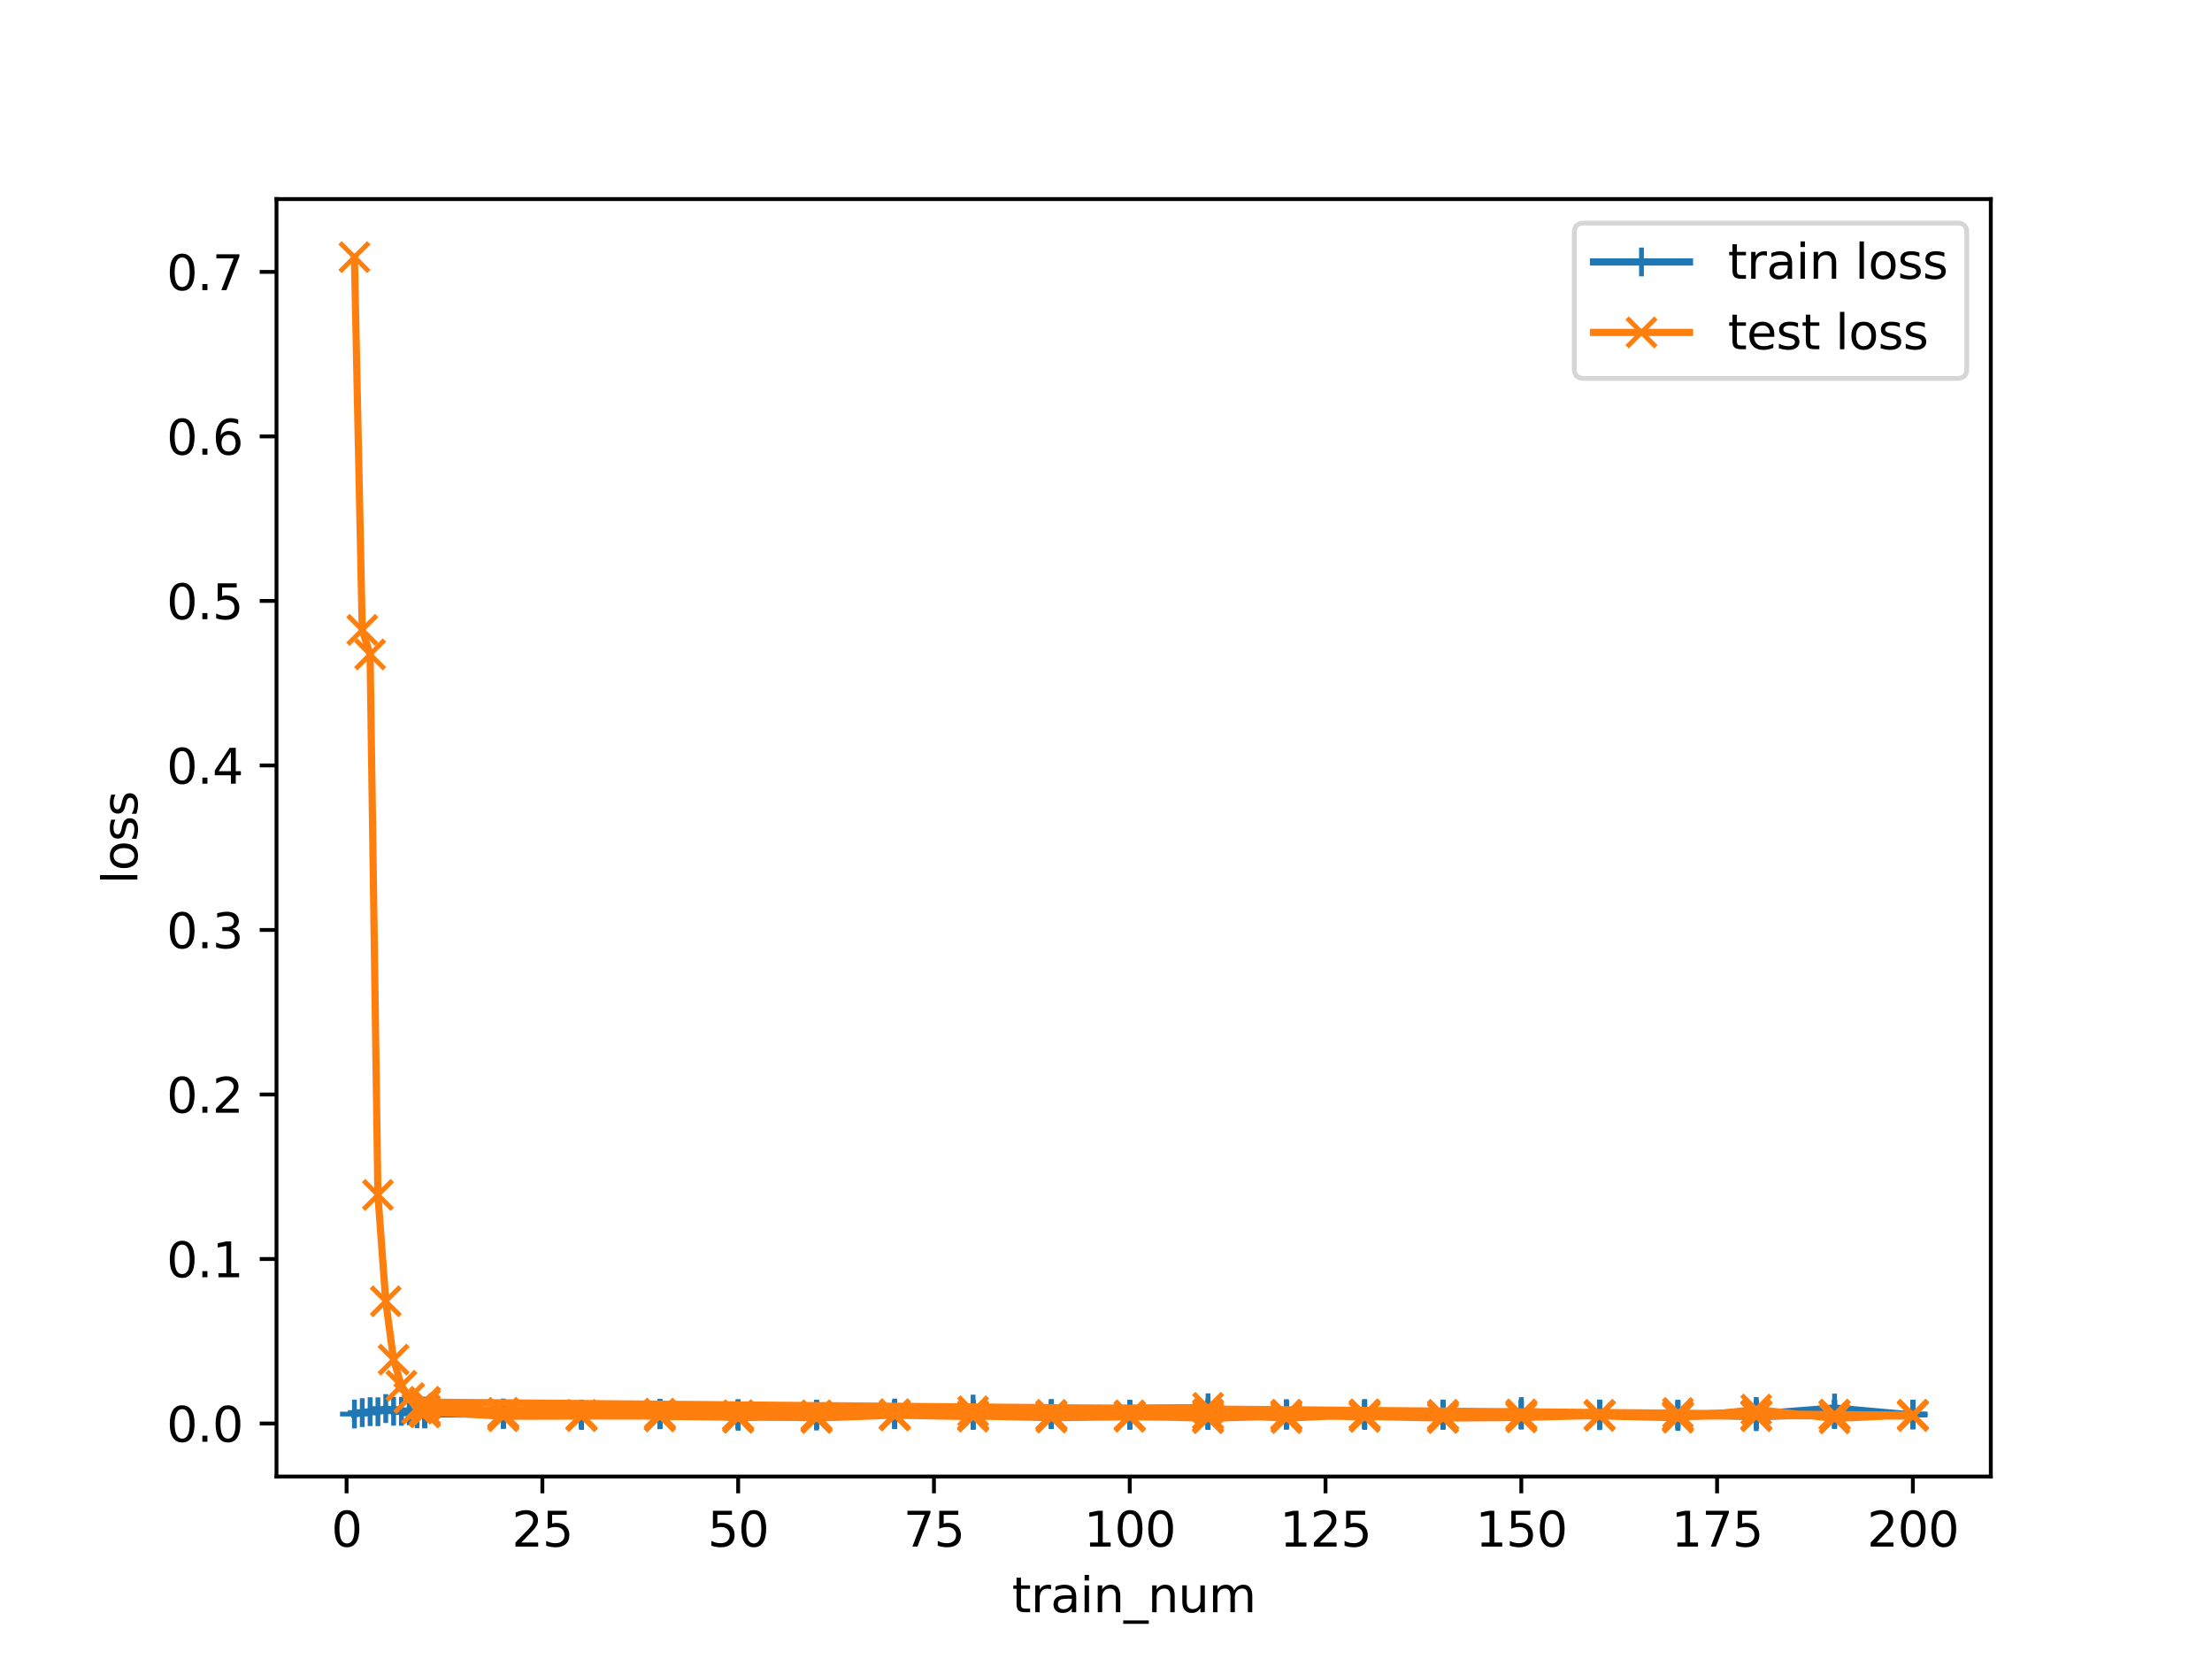 <?xml version="1.0" encoding="utf-8" standalone="no"?>
<!DOCTYPE svg PUBLIC "-//W3C//DTD SVG 1.1//EN"
  "http://www.w3.org/Graphics/SVG/1.1/DTD/svg11.dtd">
<svg xmlns:xlink="http://www.w3.org/1999/xlink" width="460.8pt" height="345.6pt" viewBox="0 0 460.8 345.6" xmlns="http://www.w3.org/2000/svg" version="1.1">
 <defs>
  <style type="text/css">*{stroke-linejoin: round; stroke-linecap: butt}</style>
 </defs>
 <g id="figure_1">
  <g id="patch_1">
   <path d="M 0 345.6 
L 460.8 345.6 
L 460.8 0 
L 0 0 
z
" style="fill: #ffffff"/>
  </g>
  <g id="axes_1">
   <g id="patch_2">
    <path d="M 57.6 307.584 
L 414.72 307.584 
L 414.72 41.472 
L 57.6 41.472 
z
" style="fill: #ffffff"/>
   </g>
   <g id="matplotlib.axis_1">
    <g id="xtick_1">
     <g id="line2d_1">
      <defs>
       <path id="me840fe043a" d="M 0 0 
L 0 3.5 
" style="stroke: #000000; stroke-width: 0.8"/>
      </defs>
      <g>
       <use xlink:href="#me840fe043a" x="72.201" y="307.584" style="stroke: #000000; stroke-width: 0.8"/>
      </g>
     </g>
     <g id="text_1">
      <!-- 0 -->
      <g transform="translate(69.02 322.182) scale(0.1 -0.1)">
       <defs>
        <path id="DejaVuSans-30" d="M 2034 4250 
Q 1547 4250 1301 3770 
Q 1056 3291 1056 2328 
Q 1056 1369 1301 889 
Q 1547 409 2034 409 
Q 2525 409 2770 889 
Q 3016 1369 3016 2328 
Q 3016 3291 2770 3770 
Q 2525 4250 2034 4250 
z
M 2034 4750 
Q 2819 4750 3233 4129 
Q 3647 3509 3647 2328 
Q 3647 1150 3233 529 
Q 2819 -91 2034 -91 
Q 1250 -91 836 529 
Q 422 1150 422 2328 
Q 422 3509 836 4129 
Q 1250 4750 2034 4750 
z
" transform="scale(0.016)"/>
       </defs>
       <use xlink:href="#DejaVuSans-30"/>
      </g>
     </g>
    </g>
    <g id="xtick_2">
     <g id="line2d_2">
      <g>
       <use xlink:href="#me840fe043a" x="112.987" y="307.584" style="stroke: #000000; stroke-width: 0.8"/>
      </g>
     </g>
     <g id="text_2">
      <!-- 25 -->
      <g transform="translate(106.625 322.182) scale(0.1 -0.1)">
       <defs>
        <path id="DejaVuSans-32" d="M 1228 531 
L 3431 531 
L 3431 0 
L 469 0 
L 469 531 
Q 828 903 1448 1529 
Q 2069 2156 2228 2338 
Q 2531 2678 2651 2914 
Q 2772 3150 2772 3378 
Q 2772 3750 2511 3984 
Q 2250 4219 1831 4219 
Q 1534 4219 1204 4116 
Q 875 4013 500 3803 
L 500 4441 
Q 881 4594 1212 4672 
Q 1544 4750 1819 4750 
Q 2544 4750 2975 4387 
Q 3406 4025 3406 3419 
Q 3406 3131 3298 2873 
Q 3191 2616 2906 2266 
Q 2828 2175 2409 1742 
Q 1991 1309 1228 531 
z
" transform="scale(0.016)"/>
        <path id="DejaVuSans-35" d="M 691 4666 
L 3169 4666 
L 3169 4134 
L 1269 4134 
L 1269 2991 
Q 1406 3038 1543 3061 
Q 1681 3084 1819 3084 
Q 2600 3084 3056 2656 
Q 3513 2228 3513 1497 
Q 3513 744 3044 326 
Q 2575 -91 1722 -91 
Q 1428 -91 1123 -41 
Q 819 9 494 109 
L 494 744 
Q 775 591 1075 516 
Q 1375 441 1709 441 
Q 2250 441 2565 725 
Q 2881 1009 2881 1497 
Q 2881 1984 2565 2268 
Q 2250 2553 1709 2553 
Q 1456 2553 1204 2497 
Q 953 2441 691 2322 
L 691 4666 
z
" transform="scale(0.016)"/>
       </defs>
       <use xlink:href="#DejaVuSans-32"/>
       <use xlink:href="#DejaVuSans-35" x="63.623"/>
      </g>
     </g>
    </g>
    <g id="xtick_3">
     <g id="line2d_3">
      <g>
       <use xlink:href="#me840fe043a" x="153.773" y="307.584" style="stroke: #000000; stroke-width: 0.8"/>
      </g>
     </g>
     <g id="text_3">
      <!-- 50 -->
      <g transform="translate(147.41 322.182) scale(0.1 -0.1)">
       <use xlink:href="#DejaVuSans-35"/>
       <use xlink:href="#DejaVuSans-30" x="63.623"/>
      </g>
     </g>
    </g>
    <g id="xtick_4">
     <g id="line2d_4">
      <g>
       <use xlink:href="#me840fe043a" x="194.559" y="307.584" style="stroke: #000000; stroke-width: 0.8"/>
      </g>
     </g>
     <g id="text_4">
      <!-- 75 -->
      <g transform="translate(188.196 322.182) scale(0.1 -0.1)">
       <defs>
        <path id="DejaVuSans-37" d="M 525 4666 
L 3525 4666 
L 3525 4397 
L 1831 0 
L 1172 0 
L 2766 4134 
L 525 4134 
L 525 4666 
z
" transform="scale(0.016)"/>
       </defs>
       <use xlink:href="#DejaVuSans-37"/>
       <use xlink:href="#DejaVuSans-35" x="63.623"/>
      </g>
     </g>
    </g>
    <g id="xtick_5">
     <g id="line2d_5">
      <g>
       <use xlink:href="#me840fe043a" x="235.344" y="307.584" style="stroke: #000000; stroke-width: 0.8"/>
      </g>
     </g>
     <g id="text_5">
      <!-- 100 -->
      <g transform="translate(225.801 322.182) scale(0.1 -0.1)">
       <defs>
        <path id="DejaVuSans-31" d="M 794 531 
L 1825 531 
L 1825 4091 
L 703 3866 
L 703 4441 
L 1819 4666 
L 2450 4666 
L 2450 531 
L 3481 531 
L 3481 0 
L 794 0 
L 794 531 
z
" transform="scale(0.016)"/>
       </defs>
       <use xlink:href="#DejaVuSans-31"/>
       <use xlink:href="#DejaVuSans-30" x="63.623"/>
       <use xlink:href="#DejaVuSans-30" x="127.246"/>
      </g>
     </g>
    </g>
    <g id="xtick_6">
     <g id="line2d_6">
      <g>
       <use xlink:href="#me840fe043a" x="276.13" y="307.584" style="stroke: #000000; stroke-width: 0.8"/>
      </g>
     </g>
     <g id="text_6">
      <!-- 125 -->
      <g transform="translate(266.586 322.182) scale(0.1 -0.1)">
       <use xlink:href="#DejaVuSans-31"/>
       <use xlink:href="#DejaVuSans-32" x="63.623"/>
       <use xlink:href="#DejaVuSans-35" x="127.246"/>
      </g>
     </g>
    </g>
    <g id="xtick_7">
     <g id="line2d_7">
      <g>
       <use xlink:href="#me840fe043a" x="316.916" y="307.584" style="stroke: #000000; stroke-width: 0.8"/>
      </g>
     </g>
     <g id="text_7">
      <!-- 150 -->
      <g transform="translate(307.372 322.182) scale(0.1 -0.1)">
       <use xlink:href="#DejaVuSans-31"/>
       <use xlink:href="#DejaVuSans-35" x="63.623"/>
       <use xlink:href="#DejaVuSans-30" x="127.246"/>
      </g>
     </g>
    </g>
    <g id="xtick_8">
     <g id="line2d_8">
      <g>
       <use xlink:href="#me840fe043a" x="357.702" y="307.584" style="stroke: #000000; stroke-width: 0.8"/>
      </g>
     </g>
     <g id="text_8">
      <!-- 175 -->
      <g transform="translate(348.158 322.182) scale(0.1 -0.1)">
       <use xlink:href="#DejaVuSans-31"/>
       <use xlink:href="#DejaVuSans-37" x="63.623"/>
       <use xlink:href="#DejaVuSans-35" x="127.246"/>
      </g>
     </g>
    </g>
    <g id="xtick_9">
     <g id="line2d_9">
      <g>
       <use xlink:href="#me840fe043a" x="398.487" y="307.584" style="stroke: #000000; stroke-width: 0.8"/>
      </g>
     </g>
     <g id="text_9">
      <!-- 200 -->
      <g transform="translate(388.944 322.182) scale(0.1 -0.1)">
       <use xlink:href="#DejaVuSans-32"/>
       <use xlink:href="#DejaVuSans-30" x="63.623"/>
       <use xlink:href="#DejaVuSans-30" x="127.246"/>
      </g>
     </g>
    </g>
    <g id="text_10">
     <!-- train_num -->
     <g transform="translate(210.815 335.861) scale(0.1 -0.1)">
      <defs>
       <path id="DejaVuSans-74" d="M 1172 4494 
L 1172 3500 
L 2356 3500 
L 2356 3053 
L 1172 3053 
L 1172 1153 
Q 1172 725 1289 603 
Q 1406 481 1766 481 
L 2356 481 
L 2356 0 
L 1766 0 
Q 1100 0 847 248 
Q 594 497 594 1153 
L 594 3053 
L 172 3053 
L 172 3500 
L 594 3500 
L 594 4494 
L 1172 4494 
z
" transform="scale(0.016)"/>
       <path id="DejaVuSans-72" d="M 2631 2963 
Q 2534 3019 2420 3045 
Q 2306 3072 2169 3072 
Q 1681 3072 1420 2755 
Q 1159 2438 1159 1844 
L 1159 0 
L 581 0 
L 581 3500 
L 1159 3500 
L 1159 2956 
Q 1341 3275 1631 3429 
Q 1922 3584 2338 3584 
Q 2397 3584 2469 3576 
Q 2541 3569 2628 3553 
L 2631 2963 
z
" transform="scale(0.016)"/>
       <path id="DejaVuSans-61" d="M 2194 1759 
Q 1497 1759 1228 1600 
Q 959 1441 959 1056 
Q 959 750 1161 570 
Q 1363 391 1709 391 
Q 2188 391 2477 730 
Q 2766 1069 2766 1631 
L 2766 1759 
L 2194 1759 
z
M 3341 1997 
L 3341 0 
L 2766 0 
L 2766 531 
Q 2569 213 2275 61 
Q 1981 -91 1556 -91 
Q 1019 -91 701 211 
Q 384 513 384 1019 
Q 384 1609 779 1909 
Q 1175 2209 1959 2209 
L 2766 2209 
L 2766 2266 
Q 2766 2663 2505 2880 
Q 2244 3097 1772 3097 
Q 1472 3097 1187 3025 
Q 903 2953 641 2809 
L 641 3341 
Q 956 3463 1253 3523 
Q 1550 3584 1831 3584 
Q 2591 3584 2966 3190 
Q 3341 2797 3341 1997 
z
" transform="scale(0.016)"/>
       <path id="DejaVuSans-69" d="M 603 3500 
L 1178 3500 
L 1178 0 
L 603 0 
L 603 3500 
z
M 603 4863 
L 1178 4863 
L 1178 4134 
L 603 4134 
L 603 4863 
z
" transform="scale(0.016)"/>
       <path id="DejaVuSans-6e" d="M 3513 2113 
L 3513 0 
L 2938 0 
L 2938 2094 
Q 2938 2591 2744 2837 
Q 2550 3084 2163 3084 
Q 1697 3084 1428 2787 
Q 1159 2491 1159 1978 
L 1159 0 
L 581 0 
L 581 3500 
L 1159 3500 
L 1159 2956 
Q 1366 3272 1645 3428 
Q 1925 3584 2291 3584 
Q 2894 3584 3203 3211 
Q 3513 2838 3513 2113 
z
" transform="scale(0.016)"/>
       <path id="DejaVuSans-5f" d="M 3263 -1063 
L 3263 -1509 
L -63 -1509 
L -63 -1063 
L 3263 -1063 
z
" transform="scale(0.016)"/>
       <path id="DejaVuSans-75" d="M 544 1381 
L 544 3500 
L 1119 3500 
L 1119 1403 
Q 1119 906 1312 657 
Q 1506 409 1894 409 
Q 2359 409 2629 706 
Q 2900 1003 2900 1516 
L 2900 3500 
L 3475 3500 
L 3475 0 
L 2900 0 
L 2900 538 
Q 2691 219 2414 64 
Q 2138 -91 1772 -91 
Q 1169 -91 856 284 
Q 544 659 544 1381 
z
M 1991 3584 
L 1991 3584 
z
" transform="scale(0.016)"/>
       <path id="DejaVuSans-6d" d="M 3328 2828 
Q 3544 3216 3844 3400 
Q 4144 3584 4550 3584 
Q 5097 3584 5394 3201 
Q 5691 2819 5691 2113 
L 5691 0 
L 5113 0 
L 5113 2094 
Q 5113 2597 4934 2840 
Q 4756 3084 4391 3084 
Q 3944 3084 3684 2787 
Q 3425 2491 3425 1978 
L 3425 0 
L 2847 0 
L 2847 2094 
Q 2847 2600 2669 2842 
Q 2491 3084 2119 3084 
Q 1678 3084 1418 2786 
Q 1159 2488 1159 1978 
L 1159 0 
L 581 0 
L 581 3500 
L 1159 3500 
L 1159 2956 
Q 1356 3278 1631 3431 
Q 1906 3584 2284 3584 
Q 2666 3584 2933 3390 
Q 3200 3197 3328 2828 
z
" transform="scale(0.016)"/>
      </defs>
      <use xlink:href="#DejaVuSans-74"/>
      <use xlink:href="#DejaVuSans-72" x="39.209"/>
      <use xlink:href="#DejaVuSans-61" x="80.322"/>
      <use xlink:href="#DejaVuSans-69" x="141.602"/>
      <use xlink:href="#DejaVuSans-6e" x="169.385"/>
      <use xlink:href="#DejaVuSans-5f" x="232.764"/>
      <use xlink:href="#DejaVuSans-6e" x="282.764"/>
      <use xlink:href="#DejaVuSans-75" x="346.143"/>
      <use xlink:href="#DejaVuSans-6d" x="409.521"/>
     </g>
    </g>
   </g>
   <g id="matplotlib.axis_2">
    <g id="ytick_1">
     <g id="line2d_10">
      <defs>
       <path id="m898306033c" d="M 0 0 
L -3.5 0 
" style="stroke: #000000; stroke-width: 0.8"/>
      </defs>
      <g>
       <use xlink:href="#m898306033c" x="57.6" y="296.547" style="stroke: #000000; stroke-width: 0.8"/>
      </g>
     </g>
     <g id="text_11">
      <!-- 0.0 -->
      <g transform="translate(34.697 300.346) scale(0.1 -0.1)">
       <defs>
        <path id="DejaVuSans-2e" d="M 684 794 
L 1344 794 
L 1344 0 
L 684 0 
L 684 794 
z
" transform="scale(0.016)"/>
       </defs>
       <use xlink:href="#DejaVuSans-30"/>
       <use xlink:href="#DejaVuSans-2e" x="63.623"/>
       <use xlink:href="#DejaVuSans-30" x="95.41"/>
      </g>
     </g>
    </g>
    <g id="ytick_2">
     <g id="line2d_11">
      <g>
       <use xlink:href="#m898306033c" x="57.6" y="262.275" style="stroke: #000000; stroke-width: 0.8"/>
      </g>
     </g>
     <g id="text_12">
      <!-- 0.1 -->
      <g transform="translate(34.697 266.074) scale(0.1 -0.1)">
       <use xlink:href="#DejaVuSans-30"/>
       <use xlink:href="#DejaVuSans-2e" x="63.623"/>
       <use xlink:href="#DejaVuSans-31" x="95.41"/>
      </g>
     </g>
    </g>
    <g id="ytick_3">
     <g id="line2d_12">
      <g>
       <use xlink:href="#m898306033c" x="57.6" y="228.003" style="stroke: #000000; stroke-width: 0.8"/>
      </g>
     </g>
     <g id="text_13">
      <!-- 0.2 -->
      <g transform="translate(34.697 231.802) scale(0.1 -0.1)">
       <use xlink:href="#DejaVuSans-30"/>
       <use xlink:href="#DejaVuSans-2e" x="63.623"/>
       <use xlink:href="#DejaVuSans-32" x="95.41"/>
      </g>
     </g>
    </g>
    <g id="ytick_4">
     <g id="line2d_13">
      <g>
       <use xlink:href="#m898306033c" x="57.6" y="193.731" style="stroke: #000000; stroke-width: 0.8"/>
      </g>
     </g>
     <g id="text_14">
      <!-- 0.3 -->
      <g transform="translate(34.697 197.53) scale(0.1 -0.1)">
       <defs>
        <path id="DejaVuSans-33" d="M 2597 2516 
Q 3050 2419 3304 2112 
Q 3559 1806 3559 1356 
Q 3559 666 3084 287 
Q 2609 -91 1734 -91 
Q 1441 -91 1130 -33 
Q 819 25 488 141 
L 488 750 
Q 750 597 1062 519 
Q 1375 441 1716 441 
Q 2309 441 2620 675 
Q 2931 909 2931 1356 
Q 2931 1769 2642 2001 
Q 2353 2234 1838 2234 
L 1294 2234 
L 1294 2753 
L 1863 2753 
Q 2328 2753 2575 2939 
Q 2822 3125 2822 3475 
Q 2822 3834 2567 4026 
Q 2313 4219 1838 4219 
Q 1578 4219 1281 4162 
Q 984 4106 628 3988 
L 628 4550 
Q 988 4650 1302 4700 
Q 1616 4750 1894 4750 
Q 2613 4750 3031 4423 
Q 3450 4097 3450 3541 
Q 3450 3153 3228 2886 
Q 3006 2619 2597 2516 
z
" transform="scale(0.016)"/>
       </defs>
       <use xlink:href="#DejaVuSans-30"/>
       <use xlink:href="#DejaVuSans-2e" x="63.623"/>
       <use xlink:href="#DejaVuSans-33" x="95.41"/>
      </g>
     </g>
    </g>
    <g id="ytick_5">
     <g id="line2d_14">
      <g>
       <use xlink:href="#m898306033c" x="57.6" y="159.459" style="stroke: #000000; stroke-width: 0.8"/>
      </g>
     </g>
     <g id="text_15">
      <!-- 0.4 -->
      <g transform="translate(34.697 163.258) scale(0.1 -0.1)">
       <defs>
        <path id="DejaVuSans-34" d="M 2419 4116 
L 825 1625 
L 2419 1625 
L 2419 4116 
z
M 2253 4666 
L 3047 4666 
L 3047 1625 
L 3713 1625 
L 3713 1100 
L 3047 1100 
L 3047 0 
L 2419 0 
L 2419 1100 
L 313 1100 
L 313 1709 
L 2253 4666 
z
" transform="scale(0.016)"/>
       </defs>
       <use xlink:href="#DejaVuSans-30"/>
       <use xlink:href="#DejaVuSans-2e" x="63.623"/>
       <use xlink:href="#DejaVuSans-34" x="95.41"/>
      </g>
     </g>
    </g>
    <g id="ytick_6">
     <g id="line2d_15">
      <g>
       <use xlink:href="#m898306033c" x="57.6" y="125.186" style="stroke: #000000; stroke-width: 0.8"/>
      </g>
     </g>
     <g id="text_16">
      <!-- 0.5 -->
      <g transform="translate(34.697 128.986) scale(0.1 -0.1)">
       <use xlink:href="#DejaVuSans-30"/>
       <use xlink:href="#DejaVuSans-2e" x="63.623"/>
       <use xlink:href="#DejaVuSans-35" x="95.41"/>
      </g>
     </g>
    </g>
    <g id="ytick_7">
     <g id="line2d_16">
      <g>
       <use xlink:href="#m898306033c" x="57.6" y="90.914" style="stroke: #000000; stroke-width: 0.8"/>
      </g>
     </g>
     <g id="text_17">
      <!-- 0.6 -->
      <g transform="translate(34.697 94.714) scale(0.1 -0.1)">
       <defs>
        <path id="DejaVuSans-36" d="M 2113 2584 
Q 1688 2584 1439 2293 
Q 1191 2003 1191 1497 
Q 1191 994 1439 701 
Q 1688 409 2113 409 
Q 2538 409 2786 701 
Q 3034 994 3034 1497 
Q 3034 2003 2786 2293 
Q 2538 2584 2113 2584 
z
M 3366 4563 
L 3366 3988 
Q 3128 4100 2886 4159 
Q 2644 4219 2406 4219 
Q 1781 4219 1451 3797 
Q 1122 3375 1075 2522 
Q 1259 2794 1537 2939 
Q 1816 3084 2150 3084 
Q 2853 3084 3261 2657 
Q 3669 2231 3669 1497 
Q 3669 778 3244 343 
Q 2819 -91 2113 -91 
Q 1303 -91 875 529 
Q 447 1150 447 2328 
Q 447 3434 972 4092 
Q 1497 4750 2381 4750 
Q 2619 4750 2861 4703 
Q 3103 4656 3366 4563 
z
" transform="scale(0.016)"/>
       </defs>
       <use xlink:href="#DejaVuSans-30"/>
       <use xlink:href="#DejaVuSans-2e" x="63.623"/>
       <use xlink:href="#DejaVuSans-36" x="95.41"/>
      </g>
     </g>
    </g>
    <g id="ytick_8">
     <g id="line2d_17">
      <g>
       <use xlink:href="#m898306033c" x="57.6" y="56.642" style="stroke: #000000; stroke-width: 0.8"/>
      </g>
     </g>
     <g id="text_18">
      <!-- 0.7 -->
      <g transform="translate(34.697 60.441) scale(0.1 -0.1)">
       <use xlink:href="#DejaVuSans-30"/>
       <use xlink:href="#DejaVuSans-2e" x="63.623"/>
       <use xlink:href="#DejaVuSans-37" x="95.41"/>
      </g>
     </g>
    </g>
    <g id="text_19">
     <!-- loss -->
     <g transform="translate(28.617 184.186) rotate(-90) scale(0.1 -0.1)">
      <defs>
       <path id="DejaVuSans-6c" d="M 603 4863 
L 1178 4863 
L 1178 0 
L 603 0 
L 603 4863 
z
" transform="scale(0.016)"/>
       <path id="DejaVuSans-6f" d="M 1959 3097 
Q 1497 3097 1228 2736 
Q 959 2375 959 1747 
Q 959 1119 1226 758 
Q 1494 397 1959 397 
Q 2419 397 2687 759 
Q 2956 1122 2956 1747 
Q 2956 2369 2687 2733 
Q 2419 3097 1959 3097 
z
M 1959 3584 
Q 2709 3584 3137 3096 
Q 3566 2609 3566 1747 
Q 3566 888 3137 398 
Q 2709 -91 1959 -91 
Q 1206 -91 779 398 
Q 353 888 353 1747 
Q 353 2609 779 3096 
Q 1206 3584 1959 3584 
z
" transform="scale(0.016)"/>
       <path id="DejaVuSans-73" d="M 2834 3397 
L 2834 2853 
Q 2591 2978 2328 3040 
Q 2066 3103 1784 3103 
Q 1356 3103 1142 2972 
Q 928 2841 928 2578 
Q 928 2378 1081 2264 
Q 1234 2150 1697 2047 
L 1894 2003 
Q 2506 1872 2764 1633 
Q 3022 1394 3022 966 
Q 3022 478 2636 193 
Q 2250 -91 1575 -91 
Q 1294 -91 989 -36 
Q 684 19 347 128 
L 347 722 
Q 666 556 975 473 
Q 1284 391 1588 391 
Q 1994 391 2212 530 
Q 2431 669 2431 922 
Q 2431 1156 2273 1281 
Q 2116 1406 1581 1522 
L 1381 1569 
Q 847 1681 609 1914 
Q 372 2147 372 2553 
Q 372 3047 722 3315 
Q 1072 3584 1716 3584 
Q 2034 3584 2315 3537 
Q 2597 3491 2834 3397 
z
" transform="scale(0.016)"/>
      </defs>
      <use xlink:href="#DejaVuSans-6c"/>
      <use xlink:href="#DejaVuSans-6f" x="27.783"/>
      <use xlink:href="#DejaVuSans-73" x="88.965"/>
      <use xlink:href="#DejaVuSans-73" x="141.064"/>
     </g>
    </g>
   </g>
   <g id="line2d_18">
    <path d="M 73.833 294.571 
L 75.464 294.27 
L 77.096 294.072 
L 78.727 294.093 
L 80.358 293.433 
L 81.99 293.993 
L 83.621 294.002 
L 85.253 293.89 
L 86.884 294.535 
L 88.516 294.53 
L 104.83 294.576 
L 121.144 294.629 
L 137.458 294.421 
L 153.773 295.035 
L 170.087 294.984 
L 186.401 294.572 
L 202.716 294.835 
L 219.03 294.685 
L 235.344 294.821 
L 251.659 294.735 
L 267.973 294.486 
L 284.287 294.582 
L 300.601 294.729 
L 316.916 294.602 
L 333.23 294.597 
L 349.544 295.073 
L 365.859 294.578 
L 382.173 293.317 
L 398.487 294.774 
L 251.659 294.215 
L 267.973 294.729 
L 284.287 294.459 
L 300.601 294.648 
L 316.916 294.794 
L 333.23 294.629 
L 349.544 294.617 
L 365.859 294.69 
L 382.173 294.576 
L 398.487 294.673 
L 88.516 294.383 
L 104.83 294.347 
L 121.144 294.569 
L 137.458 294.67 
L 153.773 294.525 
L 170.087 294.669 
L 186.401 294.647 
L 202.716 294.843 
L 219.03 294.616 
L 235.344 294.68 
L 251.659 294.606 
L 267.973 294.815 
L 284.287 294.676 
L 300.601 294.561 
L 316.916 294.057 
L 333.23 294.553 
L 349.544 294.78 
L 365.859 294.651 
L 382.173 294.582 
L 398.487 294.607 
L 88.516 294.396 
L 104.83 294.581 
L 121.144 294.618 
L 137.458 294.579 
L 153.773 294.551 
L 170.087 294.69 
L 186.401 294.365 
L 202.716 294.667 
L 219.03 294.477 
L 235.344 294.633 
L 251.659 293.273 
L 88.516 294.385 
L 88.516 294.095 
L 104.83 294.49 
L 88.516 293.955 
L 104.83 294.57 
L 121.144 294.707 
L 137.458 294.452 
L 153.773 294.868 
L 170.087 294.676 
L 186.401 294.638 
L 202.716 293.535 
L 219.03 294.683 
L 235.344 294.676 
L 251.659 294.782 
L 267.973 294.708 
L 284.287 294.691 
L 300.601 294.794 
L 316.916 294.695 
L 333.23 294.915 
L 349.544 294.618 
L 365.859 295.118 
L 382.173 294.577 
L 398.487 294.696 
L 88.516 294.533 
L 104.83 294.599 
L 121.144 294.868 
L 137.458 294.714 
L 153.773 294.552 
L 170.087 294.617 
L 186.401 294.702 
L 202.716 294.579 
L 219.03 294.525 
L 235.344 294.771 
L 251.659 294.87 
L 267.973 294.724 
L 284.287 294.864 
L 300.601 294.83 
L 316.916 294.644 
L 333.23 294.702 
L 349.544 294.857 
L 365.859 294.031 
L 382.173 294.575 
L 398.487 294.579 
" clip-path="url(#p140f2e2d3c)" style="fill: none; stroke: #1f77b4; stroke-width: 1.5; stroke-linecap: square"/>
    <defs>
     <path id="m08596c2d70" d="M -3 0 
L 3 0 
M 0 3 
L 0 -3 
" style="stroke: #1f77b4"/>
    </defs>
    <g clip-path="url(#p140f2e2d3c)">
     <use xlink:href="#m08596c2d70" x="73.833" y="294.571" style="fill: #1f77b4; stroke: #1f77b4"/>
     <use xlink:href="#m08596c2d70" x="75.464" y="294.27" style="fill: #1f77b4; stroke: #1f77b4"/>
     <use xlink:href="#m08596c2d70" x="77.096" y="294.072" style="fill: #1f77b4; stroke: #1f77b4"/>
     <use xlink:href="#m08596c2d70" x="78.727" y="294.093" style="fill: #1f77b4; stroke: #1f77b4"/>
     <use xlink:href="#m08596c2d70" x="80.358" y="293.433" style="fill: #1f77b4; stroke: #1f77b4"/>
     <use xlink:href="#m08596c2d70" x="81.99" y="293.993" style="fill: #1f77b4; stroke: #1f77b4"/>
     <use xlink:href="#m08596c2d70" x="83.621" y="294.002" style="fill: #1f77b4; stroke: #1f77b4"/>
     <use xlink:href="#m08596c2d70" x="85.253" y="293.89" style="fill: #1f77b4; stroke: #1f77b4"/>
     <use xlink:href="#m08596c2d70" x="86.884" y="294.535" style="fill: #1f77b4; stroke: #1f77b4"/>
     <use xlink:href="#m08596c2d70" x="88.516" y="294.53" style="fill: #1f77b4; stroke: #1f77b4"/>
     <use xlink:href="#m08596c2d70" x="104.83" y="294.576" style="fill: #1f77b4; stroke: #1f77b4"/>
     <use xlink:href="#m08596c2d70" x="121.144" y="294.629" style="fill: #1f77b4; stroke: #1f77b4"/>
     <use xlink:href="#m08596c2d70" x="137.458" y="294.421" style="fill: #1f77b4; stroke: #1f77b4"/>
     <use xlink:href="#m08596c2d70" x="153.773" y="295.035" style="fill: #1f77b4; stroke: #1f77b4"/>
     <use xlink:href="#m08596c2d70" x="170.087" y="294.984" style="fill: #1f77b4; stroke: #1f77b4"/>
     <use xlink:href="#m08596c2d70" x="186.401" y="294.572" style="fill: #1f77b4; stroke: #1f77b4"/>
     <use xlink:href="#m08596c2d70" x="202.716" y="294.835" style="fill: #1f77b4; stroke: #1f77b4"/>
     <use xlink:href="#m08596c2d70" x="219.03" y="294.685" style="fill: #1f77b4; stroke: #1f77b4"/>
     <use xlink:href="#m08596c2d70" x="235.344" y="294.821" style="fill: #1f77b4; stroke: #1f77b4"/>
     <use xlink:href="#m08596c2d70" x="251.659" y="294.735" style="fill: #1f77b4; stroke: #1f77b4"/>
     <use xlink:href="#m08596c2d70" x="267.973" y="294.486" style="fill: #1f77b4; stroke: #1f77b4"/>
     <use xlink:href="#m08596c2d70" x="284.287" y="294.582" style="fill: #1f77b4; stroke: #1f77b4"/>
     <use xlink:href="#m08596c2d70" x="300.601" y="294.729" style="fill: #1f77b4; stroke: #1f77b4"/>
     <use xlink:href="#m08596c2d70" x="316.916" y="294.602" style="fill: #1f77b4; stroke: #1f77b4"/>
     <use xlink:href="#m08596c2d70" x="333.23" y="294.597" style="fill: #1f77b4; stroke: #1f77b4"/>
     <use xlink:href="#m08596c2d70" x="349.544" y="295.073" style="fill: #1f77b4; stroke: #1f77b4"/>
     <use xlink:href="#m08596c2d70" x="365.859" y="294.578" style="fill: #1f77b4; stroke: #1f77b4"/>
     <use xlink:href="#m08596c2d70" x="382.173" y="293.317" style="fill: #1f77b4; stroke: #1f77b4"/>
     <use xlink:href="#m08596c2d70" x="398.487" y="294.774" style="fill: #1f77b4; stroke: #1f77b4"/>
     <use xlink:href="#m08596c2d70" x="251.659" y="294.215" style="fill: #1f77b4; stroke: #1f77b4"/>
     <use xlink:href="#m08596c2d70" x="267.973" y="294.729" style="fill: #1f77b4; stroke: #1f77b4"/>
     <use xlink:href="#m08596c2d70" x="284.287" y="294.459" style="fill: #1f77b4; stroke: #1f77b4"/>
     <use xlink:href="#m08596c2d70" x="300.601" y="294.648" style="fill: #1f77b4; stroke: #1f77b4"/>
     <use xlink:href="#m08596c2d70" x="316.916" y="294.794" style="fill: #1f77b4; stroke: #1f77b4"/>
     <use xlink:href="#m08596c2d70" x="333.23" y="294.629" style="fill: #1f77b4; stroke: #1f77b4"/>
     <use xlink:href="#m08596c2d70" x="349.544" y="294.617" style="fill: #1f77b4; stroke: #1f77b4"/>
     <use xlink:href="#m08596c2d70" x="365.859" y="294.69" style="fill: #1f77b4; stroke: #1f77b4"/>
     <use xlink:href="#m08596c2d70" x="382.173" y="294.576" style="fill: #1f77b4; stroke: #1f77b4"/>
     <use xlink:href="#m08596c2d70" x="398.487" y="294.673" style="fill: #1f77b4; stroke: #1f77b4"/>
     <use xlink:href="#m08596c2d70" x="88.516" y="294.383" style="fill: #1f77b4; stroke: #1f77b4"/>
     <use xlink:href="#m08596c2d70" x="104.83" y="294.347" style="fill: #1f77b4; stroke: #1f77b4"/>
     <use xlink:href="#m08596c2d70" x="121.144" y="294.569" style="fill: #1f77b4; stroke: #1f77b4"/>
     <use xlink:href="#m08596c2d70" x="137.458" y="294.67" style="fill: #1f77b4; stroke: #1f77b4"/>
     <use xlink:href="#m08596c2d70" x="153.773" y="294.525" style="fill: #1f77b4; stroke: #1f77b4"/>
     <use xlink:href="#m08596c2d70" x="170.087" y="294.669" style="fill: #1f77b4; stroke: #1f77b4"/>
     <use xlink:href="#m08596c2d70" x="186.401" y="294.647" style="fill: #1f77b4; stroke: #1f77b4"/>
     <use xlink:href="#m08596c2d70" x="202.716" y="294.843" style="fill: #1f77b4; stroke: #1f77b4"/>
     <use xlink:href="#m08596c2d70" x="219.03" y="294.616" style="fill: #1f77b4; stroke: #1f77b4"/>
     <use xlink:href="#m08596c2d70" x="235.344" y="294.68" style="fill: #1f77b4; stroke: #1f77b4"/>
     <use xlink:href="#m08596c2d70" x="251.659" y="294.606" style="fill: #1f77b4; stroke: #1f77b4"/>
     <use xlink:href="#m08596c2d70" x="267.973" y="294.815" style="fill: #1f77b4; stroke: #1f77b4"/>
     <use xlink:href="#m08596c2d70" x="284.287" y="294.676" style="fill: #1f77b4; stroke: #1f77b4"/>
     <use xlink:href="#m08596c2d70" x="300.601" y="294.561" style="fill: #1f77b4; stroke: #1f77b4"/>
     <use xlink:href="#m08596c2d70" x="316.916" y="294.057" style="fill: #1f77b4; stroke: #1f77b4"/>
     <use xlink:href="#m08596c2d70" x="333.23" y="294.553" style="fill: #1f77b4; stroke: #1f77b4"/>
     <use xlink:href="#m08596c2d70" x="349.544" y="294.78" style="fill: #1f77b4; stroke: #1f77b4"/>
     <use xlink:href="#m08596c2d70" x="365.859" y="294.651" style="fill: #1f77b4; stroke: #1f77b4"/>
     <use xlink:href="#m08596c2d70" x="382.173" y="294.582" style="fill: #1f77b4; stroke: #1f77b4"/>
     <use xlink:href="#m08596c2d70" x="398.487" y="294.607" style="fill: #1f77b4; stroke: #1f77b4"/>
     <use xlink:href="#m08596c2d70" x="88.516" y="294.396" style="fill: #1f77b4; stroke: #1f77b4"/>
     <use xlink:href="#m08596c2d70" x="104.83" y="294.581" style="fill: #1f77b4; stroke: #1f77b4"/>
     <use xlink:href="#m08596c2d70" x="121.144" y="294.618" style="fill: #1f77b4; stroke: #1f77b4"/>
     <use xlink:href="#m08596c2d70" x="137.458" y="294.579" style="fill: #1f77b4; stroke: #1f77b4"/>
     <use xlink:href="#m08596c2d70" x="153.773" y="294.551" style="fill: #1f77b4; stroke: #1f77b4"/>
     <use xlink:href="#m08596c2d70" x="170.087" y="294.69" style="fill: #1f77b4; stroke: #1f77b4"/>
     <use xlink:href="#m08596c2d70" x="186.401" y="294.365" style="fill: #1f77b4; stroke: #1f77b4"/>
     <use xlink:href="#m08596c2d70" x="202.716" y="294.667" style="fill: #1f77b4; stroke: #1f77b4"/>
     <use xlink:href="#m08596c2d70" x="219.03" y="294.477" style="fill: #1f77b4; stroke: #1f77b4"/>
     <use xlink:href="#m08596c2d70" x="235.344" y="294.633" style="fill: #1f77b4; stroke: #1f77b4"/>
     <use xlink:href="#m08596c2d70" x="251.659" y="293.273" style="fill: #1f77b4; stroke: #1f77b4"/>
     <use xlink:href="#m08596c2d70" x="88.516" y="294.385" style="fill: #1f77b4; stroke: #1f77b4"/>
     <use xlink:href="#m08596c2d70" x="88.516" y="294.095" style="fill: #1f77b4; stroke: #1f77b4"/>
     <use xlink:href="#m08596c2d70" x="104.83" y="294.49" style="fill: #1f77b4; stroke: #1f77b4"/>
     <use xlink:href="#m08596c2d70" x="88.516" y="293.955" style="fill: #1f77b4; stroke: #1f77b4"/>
     <use xlink:href="#m08596c2d70" x="104.83" y="294.57" style="fill: #1f77b4; stroke: #1f77b4"/>
     <use xlink:href="#m08596c2d70" x="121.144" y="294.707" style="fill: #1f77b4; stroke: #1f77b4"/>
     <use xlink:href="#m08596c2d70" x="137.458" y="294.452" style="fill: #1f77b4; stroke: #1f77b4"/>
     <use xlink:href="#m08596c2d70" x="153.773" y="294.868" style="fill: #1f77b4; stroke: #1f77b4"/>
     <use xlink:href="#m08596c2d70" x="170.087" y="294.676" style="fill: #1f77b4; stroke: #1f77b4"/>
     <use xlink:href="#m08596c2d70" x="186.401" y="294.638" style="fill: #1f77b4; stroke: #1f77b4"/>
     <use xlink:href="#m08596c2d70" x="202.716" y="293.535" style="fill: #1f77b4; stroke: #1f77b4"/>
     <use xlink:href="#m08596c2d70" x="219.03" y="294.683" style="fill: #1f77b4; stroke: #1f77b4"/>
     <use xlink:href="#m08596c2d70" x="235.344" y="294.676" style="fill: #1f77b4; stroke: #1f77b4"/>
     <use xlink:href="#m08596c2d70" x="251.659" y="294.782" style="fill: #1f77b4; stroke: #1f77b4"/>
     <use xlink:href="#m08596c2d70" x="267.973" y="294.708" style="fill: #1f77b4; stroke: #1f77b4"/>
     <use xlink:href="#m08596c2d70" x="284.287" y="294.691" style="fill: #1f77b4; stroke: #1f77b4"/>
     <use xlink:href="#m08596c2d70" x="300.601" y="294.794" style="fill: #1f77b4; stroke: #1f77b4"/>
     <use xlink:href="#m08596c2d70" x="316.916" y="294.695" style="fill: #1f77b4; stroke: #1f77b4"/>
     <use xlink:href="#m08596c2d70" x="333.23" y="294.915" style="fill: #1f77b4; stroke: #1f77b4"/>
     <use xlink:href="#m08596c2d70" x="349.544" y="294.618" style="fill: #1f77b4; stroke: #1f77b4"/>
     <use xlink:href="#m08596c2d70" x="365.859" y="295.118" style="fill: #1f77b4; stroke: #1f77b4"/>
     <use xlink:href="#m08596c2d70" x="382.173" y="294.577" style="fill: #1f77b4; stroke: #1f77b4"/>
     <use xlink:href="#m08596c2d70" x="398.487" y="294.696" style="fill: #1f77b4; stroke: #1f77b4"/>
     <use xlink:href="#m08596c2d70" x="88.516" y="294.533" style="fill: #1f77b4; stroke: #1f77b4"/>
     <use xlink:href="#m08596c2d70" x="104.83" y="294.599" style="fill: #1f77b4; stroke: #1f77b4"/>
     <use xlink:href="#m08596c2d70" x="121.144" y="294.868" style="fill: #1f77b4; stroke: #1f77b4"/>
     <use xlink:href="#m08596c2d70" x="137.458" y="294.714" style="fill: #1f77b4; stroke: #1f77b4"/>
     <use xlink:href="#m08596c2d70" x="153.773" y="294.552" style="fill: #1f77b4; stroke: #1f77b4"/>
     <use xlink:href="#m08596c2d70" x="170.087" y="294.617" style="fill: #1f77b4; stroke: #1f77b4"/>
     <use xlink:href="#m08596c2d70" x="186.401" y="294.702" style="fill: #1f77b4; stroke: #1f77b4"/>
     <use xlink:href="#m08596c2d70" x="202.716" y="294.579" style="fill: #1f77b4; stroke: #1f77b4"/>
     <use xlink:href="#m08596c2d70" x="219.03" y="294.525" style="fill: #1f77b4; stroke: #1f77b4"/>
     <use xlink:href="#m08596c2d70" x="235.344" y="294.771" style="fill: #1f77b4; stroke: #1f77b4"/>
     <use xlink:href="#m08596c2d70" x="251.659" y="294.87" style="fill: #1f77b4; stroke: #1f77b4"/>
     <use xlink:href="#m08596c2d70" x="267.973" y="294.724" style="fill: #1f77b4; stroke: #1f77b4"/>
     <use xlink:href="#m08596c2d70" x="284.287" y="294.864" style="fill: #1f77b4; stroke: #1f77b4"/>
     <use xlink:href="#m08596c2d70" x="300.601" y="294.83" style="fill: #1f77b4; stroke: #1f77b4"/>
     <use xlink:href="#m08596c2d70" x="316.916" y="294.644" style="fill: #1f77b4; stroke: #1f77b4"/>
     <use xlink:href="#m08596c2d70" x="333.23" y="294.702" style="fill: #1f77b4; stroke: #1f77b4"/>
     <use xlink:href="#m08596c2d70" x="349.544" y="294.857" style="fill: #1f77b4; stroke: #1f77b4"/>
     <use xlink:href="#m08596c2d70" x="365.859" y="294.031" style="fill: #1f77b4; stroke: #1f77b4"/>
     <use xlink:href="#m08596c2d70" x="382.173" y="294.575" style="fill: #1f77b4; stroke: #1f77b4"/>
     <use xlink:href="#m08596c2d70" x="398.487" y="294.579" style="fill: #1f77b4; stroke: #1f77b4"/>
    </g>
   </g>
   <g id="line2d_19">
    <path d="M 73.833 53.568 
L 75.464 131.218 
L 77.096 136.328 
L 78.727 248.926 
L 80.358 271.077 
L 81.99 283.237 
L 83.621 288.676 
L 85.253 291.233 
L 86.884 293.472 
L 88.516 294.205 
L 104.83 294.698 
L 121.144 294.962 
L 137.458 294.48 
L 153.773 295.365 
L 170.087 294.888 
L 186.401 294.845 
L 202.716 294.986 
L 219.03 294.778 
L 235.344 294.855 
L 251.659 294.768 
L 267.973 294.718 
L 284.287 294.799 
L 300.601 294.951 
L 316.916 294.969 
L 333.23 294.837 
L 349.544 294.34 
L 365.859 295.023 
L 382.173 294.753 
L 398.487 294.998 
L 251.659 294.573 
L 267.973 295.428 
L 284.287 294.65 
L 300.601 294.74 
L 316.916 294.913 
L 333.23 294.773 
L 349.544 294.969 
L 365.859 294.967 
L 382.173 294.869 
L 398.487 294.775 
L 88.516 293.708 
L 104.83 294.413 
L 121.144 294.868 
L 137.458 294.77 
L 153.773 294.914 
L 170.087 294.867 
L 186.401 294.802 
L 202.716 295.111 
L 219.03 294.784 
L 235.344 294.969 
L 251.659 295.165 
L 267.973 294.754 
L 284.287 295.171 
L 300.601 294.813 
L 316.916 294.642 
L 333.23 294.778 
L 349.544 294.95 
L 365.859 294.774 
L 382.173 294.761 
L 398.487 294.826 
L 88.516 292.092 
L 104.83 294.844 
L 121.144 294.721 
L 137.458 295.054 
L 153.773 295.223 
L 170.087 295.288 
L 186.401 294.596 
L 202.716 294.776 
L 219.03 295.006 
L 235.344 294.947 
L 251.659 293.284 
L 88.516 294.207 
L 88.516 292.597 
L 104.83 294.323 
L 88.516 292.028 
L 104.83 294.467 
L 121.144 294.885 
L 137.458 294.659 
L 153.773 294.863 
L 170.087 295.403 
L 186.401 294.793 
L 202.716 293.997 
L 219.03 294.968 
L 235.344 294.995 
L 251.659 295.444 
L 267.973 294.99 
L 284.287 295.053 
L 300.601 295.411 
L 316.916 295.275 
L 333.23 294.859 
L 349.544 295.099 
L 365.859 294.825 
L 382.173 294.701 
L 398.487 294.79 
L 88.516 294.048 
L 104.83 295.037 
L 121.144 294.99 
L 137.458 294.99 
L 153.773 294.85 
L 170.087 295.187 
L 186.401 294.774 
L 202.716 294.971 
L 219.03 295.32 
L 235.344 295.141 
L 251.659 295.32 
L 267.973 294.891 
L 284.287 294.668 
L 300.601 295.263 
L 316.916 294.93 
L 333.23 294.956 
L 349.544 295.349 
L 365.859 293.634 
L 382.173 295.488 
L 398.487 294.725 
" clip-path="url(#p140f2e2d3c)" style="fill: none; stroke: #ff7f0e; stroke-width: 1.5; stroke-linecap: square"/>
    <defs>
     <path id="m51fe23e950" d="M -3 3 
L 3 -3 
M -3 -3 
L 3 3 
" style="stroke: #ff7f0e"/>
    </defs>
    <g clip-path="url(#p140f2e2d3c)">
     <use xlink:href="#m51fe23e950" x="73.833" y="53.568" style="fill: #ff7f0e; stroke: #ff7f0e"/>
     <use xlink:href="#m51fe23e950" x="75.464" y="131.218" style="fill: #ff7f0e; stroke: #ff7f0e"/>
     <use xlink:href="#m51fe23e950" x="77.096" y="136.328" style="fill: #ff7f0e; stroke: #ff7f0e"/>
     <use xlink:href="#m51fe23e950" x="78.727" y="248.926" style="fill: #ff7f0e; stroke: #ff7f0e"/>
     <use xlink:href="#m51fe23e950" x="80.358" y="271.077" style="fill: #ff7f0e; stroke: #ff7f0e"/>
     <use xlink:href="#m51fe23e950" x="81.99" y="283.237" style="fill: #ff7f0e; stroke: #ff7f0e"/>
     <use xlink:href="#m51fe23e950" x="83.621" y="288.676" style="fill: #ff7f0e; stroke: #ff7f0e"/>
     <use xlink:href="#m51fe23e950" x="85.253" y="291.233" style="fill: #ff7f0e; stroke: #ff7f0e"/>
     <use xlink:href="#m51fe23e950" x="86.884" y="293.472" style="fill: #ff7f0e; stroke: #ff7f0e"/>
     <use xlink:href="#m51fe23e950" x="88.516" y="294.205" style="fill: #ff7f0e; stroke: #ff7f0e"/>
     <use xlink:href="#m51fe23e950" x="104.83" y="294.698" style="fill: #ff7f0e; stroke: #ff7f0e"/>
     <use xlink:href="#m51fe23e950" x="121.144" y="294.962" style="fill: #ff7f0e; stroke: #ff7f0e"/>
     <use xlink:href="#m51fe23e950" x="137.458" y="294.48" style="fill: #ff7f0e; stroke: #ff7f0e"/>
     <use xlink:href="#m51fe23e950" x="153.773" y="295.365" style="fill: #ff7f0e; stroke: #ff7f0e"/>
     <use xlink:href="#m51fe23e950" x="170.087" y="294.888" style="fill: #ff7f0e; stroke: #ff7f0e"/>
     <use xlink:href="#m51fe23e950" x="186.401" y="294.845" style="fill: #ff7f0e; stroke: #ff7f0e"/>
     <use xlink:href="#m51fe23e950" x="202.716" y="294.986" style="fill: #ff7f0e; stroke: #ff7f0e"/>
     <use xlink:href="#m51fe23e950" x="219.03" y="294.778" style="fill: #ff7f0e; stroke: #ff7f0e"/>
     <use xlink:href="#m51fe23e950" x="235.344" y="294.855" style="fill: #ff7f0e; stroke: #ff7f0e"/>
     <use xlink:href="#m51fe23e950" x="251.659" y="294.768" style="fill: #ff7f0e; stroke: #ff7f0e"/>
     <use xlink:href="#m51fe23e950" x="267.973" y="294.718" style="fill: #ff7f0e; stroke: #ff7f0e"/>
     <use xlink:href="#m51fe23e950" x="284.287" y="294.799" style="fill: #ff7f0e; stroke: #ff7f0e"/>
     <use xlink:href="#m51fe23e950" x="300.601" y="294.951" style="fill: #ff7f0e; stroke: #ff7f0e"/>
     <use xlink:href="#m51fe23e950" x="316.916" y="294.969" style="fill: #ff7f0e; stroke: #ff7f0e"/>
     <use xlink:href="#m51fe23e950" x="333.23" y="294.837" style="fill: #ff7f0e; stroke: #ff7f0e"/>
     <use xlink:href="#m51fe23e950" x="349.544" y="294.34" style="fill: #ff7f0e; stroke: #ff7f0e"/>
     <use xlink:href="#m51fe23e950" x="365.859" y="295.023" style="fill: #ff7f0e; stroke: #ff7f0e"/>
     <use xlink:href="#m51fe23e950" x="382.173" y="294.753" style="fill: #ff7f0e; stroke: #ff7f0e"/>
     <use xlink:href="#m51fe23e950" x="398.487" y="294.998" style="fill: #ff7f0e; stroke: #ff7f0e"/>
     <use xlink:href="#m51fe23e950" x="251.659" y="294.573" style="fill: #ff7f0e; stroke: #ff7f0e"/>
     <use xlink:href="#m51fe23e950" x="267.973" y="295.428" style="fill: #ff7f0e; stroke: #ff7f0e"/>
     <use xlink:href="#m51fe23e950" x="284.287" y="294.65" style="fill: #ff7f0e; stroke: #ff7f0e"/>
     <use xlink:href="#m51fe23e950" x="300.601" y="294.74" style="fill: #ff7f0e; stroke: #ff7f0e"/>
     <use xlink:href="#m51fe23e950" x="316.916" y="294.913" style="fill: #ff7f0e; stroke: #ff7f0e"/>
     <use xlink:href="#m51fe23e950" x="333.23" y="294.773" style="fill: #ff7f0e; stroke: #ff7f0e"/>
     <use xlink:href="#m51fe23e950" x="349.544" y="294.969" style="fill: #ff7f0e; stroke: #ff7f0e"/>
     <use xlink:href="#m51fe23e950" x="365.859" y="294.967" style="fill: #ff7f0e; stroke: #ff7f0e"/>
     <use xlink:href="#m51fe23e950" x="382.173" y="294.869" style="fill: #ff7f0e; stroke: #ff7f0e"/>
     <use xlink:href="#m51fe23e950" x="398.487" y="294.775" style="fill: #ff7f0e; stroke: #ff7f0e"/>
     <use xlink:href="#m51fe23e950" x="88.516" y="293.708" style="fill: #ff7f0e; stroke: #ff7f0e"/>
     <use xlink:href="#m51fe23e950" x="104.83" y="294.413" style="fill: #ff7f0e; stroke: #ff7f0e"/>
     <use xlink:href="#m51fe23e950" x="121.144" y="294.868" style="fill: #ff7f0e; stroke: #ff7f0e"/>
     <use xlink:href="#m51fe23e950" x="137.458" y="294.77" style="fill: #ff7f0e; stroke: #ff7f0e"/>
     <use xlink:href="#m51fe23e950" x="153.773" y="294.914" style="fill: #ff7f0e; stroke: #ff7f0e"/>
     <use xlink:href="#m51fe23e950" x="170.087" y="294.867" style="fill: #ff7f0e; stroke: #ff7f0e"/>
     <use xlink:href="#m51fe23e950" x="186.401" y="294.802" style="fill: #ff7f0e; stroke: #ff7f0e"/>
     <use xlink:href="#m51fe23e950" x="202.716" y="295.111" style="fill: #ff7f0e; stroke: #ff7f0e"/>
     <use xlink:href="#m51fe23e950" x="219.03" y="294.784" style="fill: #ff7f0e; stroke: #ff7f0e"/>
     <use xlink:href="#m51fe23e950" x="235.344" y="294.969" style="fill: #ff7f0e; stroke: #ff7f0e"/>
     <use xlink:href="#m51fe23e950" x="251.659" y="295.165" style="fill: #ff7f0e; stroke: #ff7f0e"/>
     <use xlink:href="#m51fe23e950" x="267.973" y="294.754" style="fill: #ff7f0e; stroke: #ff7f0e"/>
     <use xlink:href="#m51fe23e950" x="284.287" y="295.171" style="fill: #ff7f0e; stroke: #ff7f0e"/>
     <use xlink:href="#m51fe23e950" x="300.601" y="294.813" style="fill: #ff7f0e; stroke: #ff7f0e"/>
     <use xlink:href="#m51fe23e950" x="316.916" y="294.642" style="fill: #ff7f0e; stroke: #ff7f0e"/>
     <use xlink:href="#m51fe23e950" x="333.23" y="294.778" style="fill: #ff7f0e; stroke: #ff7f0e"/>
     <use xlink:href="#m51fe23e950" x="349.544" y="294.95" style="fill: #ff7f0e; stroke: #ff7f0e"/>
     <use xlink:href="#m51fe23e950" x="365.859" y="294.774" style="fill: #ff7f0e; stroke: #ff7f0e"/>
     <use xlink:href="#m51fe23e950" x="382.173" y="294.761" style="fill: #ff7f0e; stroke: #ff7f0e"/>
     <use xlink:href="#m51fe23e950" x="398.487" y="294.826" style="fill: #ff7f0e; stroke: #ff7f0e"/>
     <use xlink:href="#m51fe23e950" x="88.516" y="292.092" style="fill: #ff7f0e; stroke: #ff7f0e"/>
     <use xlink:href="#m51fe23e950" x="104.83" y="294.844" style="fill: #ff7f0e; stroke: #ff7f0e"/>
     <use xlink:href="#m51fe23e950" x="121.144" y="294.721" style="fill: #ff7f0e; stroke: #ff7f0e"/>
     <use xlink:href="#m51fe23e950" x="137.458" y="295.054" style="fill: #ff7f0e; stroke: #ff7f0e"/>
     <use xlink:href="#m51fe23e950" x="153.773" y="295.223" style="fill: #ff7f0e; stroke: #ff7f0e"/>
     <use xlink:href="#m51fe23e950" x="170.087" y="295.288" style="fill: #ff7f0e; stroke: #ff7f0e"/>
     <use xlink:href="#m51fe23e950" x="186.401" y="294.596" style="fill: #ff7f0e; stroke: #ff7f0e"/>
     <use xlink:href="#m51fe23e950" x="202.716" y="294.776" style="fill: #ff7f0e; stroke: #ff7f0e"/>
     <use xlink:href="#m51fe23e950" x="219.03" y="295.006" style="fill: #ff7f0e; stroke: #ff7f0e"/>
     <use xlink:href="#m51fe23e950" x="235.344" y="294.947" style="fill: #ff7f0e; stroke: #ff7f0e"/>
     <use xlink:href="#m51fe23e950" x="251.659" y="293.284" style="fill: #ff7f0e; stroke: #ff7f0e"/>
     <use xlink:href="#m51fe23e950" x="88.516" y="294.207" style="fill: #ff7f0e; stroke: #ff7f0e"/>
     <use xlink:href="#m51fe23e950" x="88.516" y="292.597" style="fill: #ff7f0e; stroke: #ff7f0e"/>
     <use xlink:href="#m51fe23e950" x="104.83" y="294.323" style="fill: #ff7f0e; stroke: #ff7f0e"/>
     <use xlink:href="#m51fe23e950" x="88.516" y="292.028" style="fill: #ff7f0e; stroke: #ff7f0e"/>
     <use xlink:href="#m51fe23e950" x="104.83" y="294.467" style="fill: #ff7f0e; stroke: #ff7f0e"/>
     <use xlink:href="#m51fe23e950" x="121.144" y="294.885" style="fill: #ff7f0e; stroke: #ff7f0e"/>
     <use xlink:href="#m51fe23e950" x="137.458" y="294.659" style="fill: #ff7f0e; stroke: #ff7f0e"/>
     <use xlink:href="#m51fe23e950" x="153.773" y="294.863" style="fill: #ff7f0e; stroke: #ff7f0e"/>
     <use xlink:href="#m51fe23e950" x="170.087" y="295.403" style="fill: #ff7f0e; stroke: #ff7f0e"/>
     <use xlink:href="#m51fe23e950" x="186.401" y="294.793" style="fill: #ff7f0e; stroke: #ff7f0e"/>
     <use xlink:href="#m51fe23e950" x="202.716" y="293.997" style="fill: #ff7f0e; stroke: #ff7f0e"/>
     <use xlink:href="#m51fe23e950" x="219.03" y="294.968" style="fill: #ff7f0e; stroke: #ff7f0e"/>
     <use xlink:href="#m51fe23e950" x="235.344" y="294.995" style="fill: #ff7f0e; stroke: #ff7f0e"/>
     <use xlink:href="#m51fe23e950" x="251.659" y="295.444" style="fill: #ff7f0e; stroke: #ff7f0e"/>
     <use xlink:href="#m51fe23e950" x="267.973" y="294.99" style="fill: #ff7f0e; stroke: #ff7f0e"/>
     <use xlink:href="#m51fe23e950" x="284.287" y="295.053" style="fill: #ff7f0e; stroke: #ff7f0e"/>
     <use xlink:href="#m51fe23e950" x="300.601" y="295.411" style="fill: #ff7f0e; stroke: #ff7f0e"/>
     <use xlink:href="#m51fe23e950" x="316.916" y="295.275" style="fill: #ff7f0e; stroke: #ff7f0e"/>
     <use xlink:href="#m51fe23e950" x="333.23" y="294.859" style="fill: #ff7f0e; stroke: #ff7f0e"/>
     <use xlink:href="#m51fe23e950" x="349.544" y="295.099" style="fill: #ff7f0e; stroke: #ff7f0e"/>
     <use xlink:href="#m51fe23e950" x="365.859" y="294.825" style="fill: #ff7f0e; stroke: #ff7f0e"/>
     <use xlink:href="#m51fe23e950" x="382.173" y="294.701" style="fill: #ff7f0e; stroke: #ff7f0e"/>
     <use xlink:href="#m51fe23e950" x="398.487" y="294.79" style="fill: #ff7f0e; stroke: #ff7f0e"/>
     <use xlink:href="#m51fe23e950" x="88.516" y="294.048" style="fill: #ff7f0e; stroke: #ff7f0e"/>
     <use xlink:href="#m51fe23e950" x="104.83" y="295.037" style="fill: #ff7f0e; stroke: #ff7f0e"/>
     <use xlink:href="#m51fe23e950" x="121.144" y="294.99" style="fill: #ff7f0e; stroke: #ff7f0e"/>
     <use xlink:href="#m51fe23e950" x="137.458" y="294.99" style="fill: #ff7f0e; stroke: #ff7f0e"/>
     <use xlink:href="#m51fe23e950" x="153.773" y="294.85" style="fill: #ff7f0e; stroke: #ff7f0e"/>
     <use xlink:href="#m51fe23e950" x="170.087" y="295.187" style="fill: #ff7f0e; stroke: #ff7f0e"/>
     <use xlink:href="#m51fe23e950" x="186.401" y="294.774" style="fill: #ff7f0e; stroke: #ff7f0e"/>
     <use xlink:href="#m51fe23e950" x="202.716" y="294.971" style="fill: #ff7f0e; stroke: #ff7f0e"/>
     <use xlink:href="#m51fe23e950" x="219.03" y="295.32" style="fill: #ff7f0e; stroke: #ff7f0e"/>
     <use xlink:href="#m51fe23e950" x="235.344" y="295.141" style="fill: #ff7f0e; stroke: #ff7f0e"/>
     <use xlink:href="#m51fe23e950" x="251.659" y="295.32" style="fill: #ff7f0e; stroke: #ff7f0e"/>
     <use xlink:href="#m51fe23e950" x="267.973" y="294.891" style="fill: #ff7f0e; stroke: #ff7f0e"/>
     <use xlink:href="#m51fe23e950" x="284.287" y="294.668" style="fill: #ff7f0e; stroke: #ff7f0e"/>
     <use xlink:href="#m51fe23e950" x="300.601" y="295.263" style="fill: #ff7f0e; stroke: #ff7f0e"/>
     <use xlink:href="#m51fe23e950" x="316.916" y="294.93" style="fill: #ff7f0e; stroke: #ff7f0e"/>
     <use xlink:href="#m51fe23e950" x="333.23" y="294.956" style="fill: #ff7f0e; stroke: #ff7f0e"/>
     <use xlink:href="#m51fe23e950" x="349.544" y="295.349" style="fill: #ff7f0e; stroke: #ff7f0e"/>
     <use xlink:href="#m51fe23e950" x="365.859" y="293.634" style="fill: #ff7f0e; stroke: #ff7f0e"/>
     <use xlink:href="#m51fe23e950" x="382.173" y="295.488" style="fill: #ff7f0e; stroke: #ff7f0e"/>
     <use xlink:href="#m51fe23e950" x="398.487" y="294.725" style="fill: #ff7f0e; stroke: #ff7f0e"/>
    </g>
   </g>
   <g id="patch_3">
    <path d="M 57.6 307.584 
L 57.6 41.472 
" style="fill: none; stroke: #000000; stroke-width: 0.8; stroke-linejoin: miter; stroke-linecap: square"/>
   </g>
   <g id="patch_4">
    <path d="M 414.72 307.584 
L 414.72 41.472 
" style="fill: none; stroke: #000000; stroke-width: 0.8; stroke-linejoin: miter; stroke-linecap: square"/>
   </g>
   <g id="patch_5">
    <path d="M 57.6 307.584 
L 414.72 307.584 
" style="fill: none; stroke: #000000; stroke-width: 0.8; stroke-linejoin: miter; stroke-linecap: square"/>
   </g>
   <g id="patch_6">
    <path d="M 57.6 41.472 
L 414.72 41.472 
" style="fill: none; stroke: #000000; stroke-width: 0.8; stroke-linejoin: miter; stroke-linecap: square"/>
   </g>
   <g id="legend_1">
    <g id="patch_7">
     <path d="M 329.951 78.828 
L 407.72 78.828 
Q 409.72 78.828 409.72 76.828 
L 409.72 48.472 
Q 409.72 46.472 407.72 46.472 
L 329.951 46.472 
Q 327.951 46.472 327.951 48.472 
L 327.951 76.828 
Q 327.951 78.828 329.951 78.828 
z
" style="fill: #ffffff; opacity: 0.8; stroke: #cccccc; stroke-linejoin: miter"/>
    </g>
    <g id="line2d_20">
     <path d="M 331.951 54.57 
L 341.951 54.57 
L 351.951 54.57 
" style="fill: none; stroke: #1f77b4; stroke-width: 1.5; stroke-linecap: square"/>
     <g>
      <use xlink:href="#m08596c2d70" x="341.951" y="54.57" style="fill: #1f77b4; stroke: #1f77b4"/>
     </g>
    </g>
    <g id="text_20">
     <!-- train loss -->
     <g transform="translate(359.951 58.07) scale(0.1 -0.1)">
      <defs>
       <path id="DejaVuSans-20" transform="scale(0.016)"/>
      </defs>
      <use xlink:href="#DejaVuSans-74"/>
      <use xlink:href="#DejaVuSans-72" x="39.209"/>
      <use xlink:href="#DejaVuSans-61" x="80.322"/>
      <use xlink:href="#DejaVuSans-69" x="141.602"/>
      <use xlink:href="#DejaVuSans-6e" x="169.385"/>
      <use xlink:href="#DejaVuSans-20" x="232.764"/>
      <use xlink:href="#DejaVuSans-6c" x="264.551"/>
      <use xlink:href="#DejaVuSans-6f" x="292.334"/>
      <use xlink:href="#DejaVuSans-73" x="353.516"/>
      <use xlink:href="#DejaVuSans-73" x="405.615"/>
     </g>
    </g>
    <g id="line2d_21">
     <path d="M 331.951 69.249 
L 341.951 69.249 
L 351.951 69.249 
" style="fill: none; stroke: #ff7f0e; stroke-width: 1.5; stroke-linecap: square"/>
     <g>
      <use xlink:href="#m51fe23e950" x="341.951" y="69.249" style="fill: #ff7f0e; stroke: #ff7f0e"/>
     </g>
    </g>
    <g id="text_21">
     <!-- test loss -->
     <g transform="translate(359.951 72.749) scale(0.1 -0.1)">
      <defs>
       <path id="DejaVuSans-65" d="M 3597 1894 
L 3597 1613 
L 953 1613 
Q 991 1019 1311 708 
Q 1631 397 2203 397 
Q 2534 397 2845 478 
Q 3156 559 3463 722 
L 3463 178 
Q 3153 47 2828 -22 
Q 2503 -91 2169 -91 
Q 1331 -91 842 396 
Q 353 884 353 1716 
Q 353 2575 817 3079 
Q 1281 3584 2069 3584 
Q 2775 3584 3186 3129 
Q 3597 2675 3597 1894 
z
M 3022 2063 
Q 3016 2534 2758 2815 
Q 2500 3097 2075 3097 
Q 1594 3097 1305 2825 
Q 1016 2553 972 2059 
L 3022 2063 
z
" transform="scale(0.016)"/>
      </defs>
      <use xlink:href="#DejaVuSans-74"/>
      <use xlink:href="#DejaVuSans-65" x="39.209"/>
      <use xlink:href="#DejaVuSans-73" x="100.732"/>
      <use xlink:href="#DejaVuSans-74" x="152.832"/>
      <use xlink:href="#DejaVuSans-20" x="192.041"/>
      <use xlink:href="#DejaVuSans-6c" x="223.828"/>
      <use xlink:href="#DejaVuSans-6f" x="251.611"/>
      <use xlink:href="#DejaVuSans-73" x="312.793"/>
      <use xlink:href="#DejaVuSans-73" x="364.893"/>
     </g>
    </g>
   </g>
  </g>
 </g>
 <defs>
  <clipPath id="p140f2e2d3c">
   <rect x="57.6" y="41.472" width="357.12" height="266.112"/>
  </clipPath>
 </defs>
</svg>
